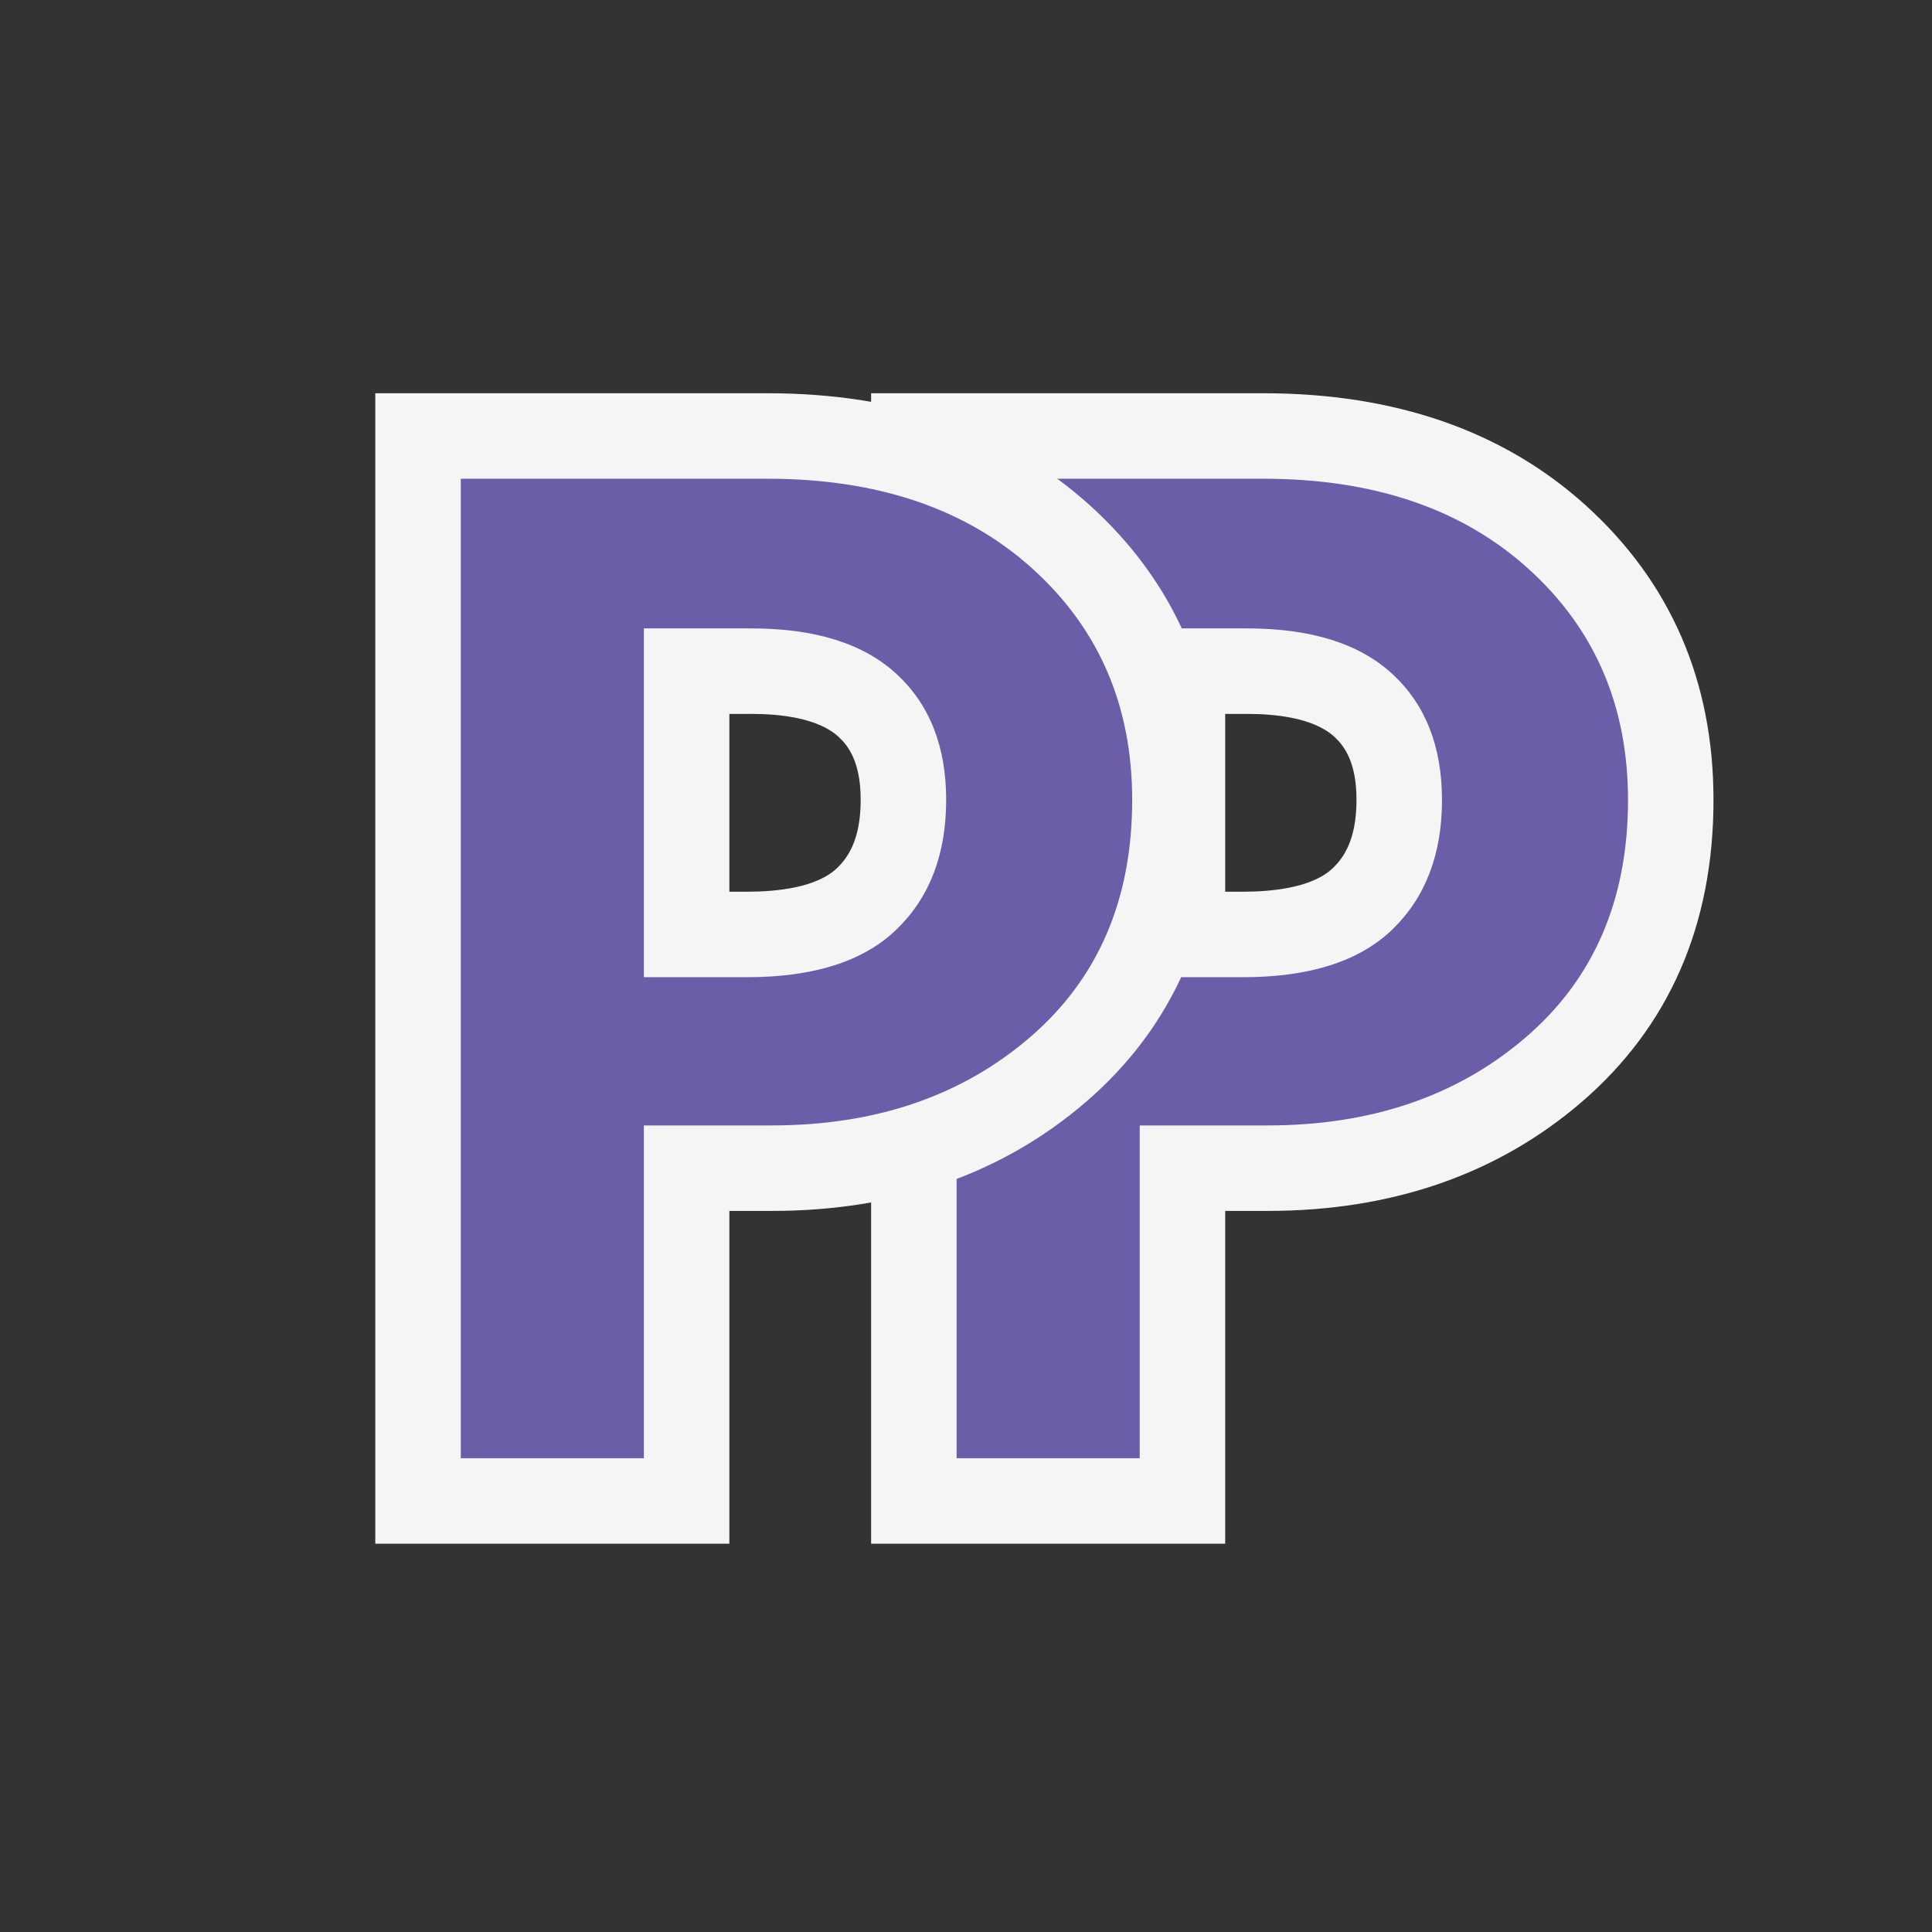 <svg xmlns="http://www.w3.org/2000/svg" width="226" height="226" viewBox="0 0 226 226">
  <rect x="0" y="0" width="226" height="226" fill="#333333" stroke="none"/>
  <g id="그룹_17" data-name="그룹 17" transform="translate(-323 -658)">
    <rect id="사각형_6" data-name="사각형 6" width="226" height="226" transform="translate(323 658)" fill="none"/>
    <g id="그룹_16" data-name="그룹 16" transform="translate(-1 -7.42)">
      <g id="그룹_6" data-name="그룹 6" transform="translate(21 299)">
        <g id="패스_7" data-name="패스 7" transform="translate(403 537)" fill="#6c5da9" opacity="0.999">
          <path d="M 38.32 5 L 33.32 5 L 11.9 5 L 6.9 5 L 6.9 -9.155273232863692e-07 L 6.9 -114.58 L 6.9 -119.58 L 11.9 -119.58 L 47.77 -119.58 C 54.748 -119.58 61.159 -118.604 66.825 -116.679 C 72.621 -114.71 77.778 -111.705 82.15 -107.747 C 90.969 -99.765 95.44 -89.424 95.44 -77.01 C 95.44 -63.866 90.821 -53.238 81.711 -45.421 C 77.25 -41.592 72.143 -38.681 66.532 -36.769 C 61.006 -34.885 54.865 -33.93 48.28 -33.93 L 38.32 -33.93 L 38.32 -9.155273232863692e-07 L 38.32 5 Z M 38.32 -61.27 L 45.39 -61.27 C 51.828 -61.27 56.548 -62.682 59.418 -65.468 C 62.286 -68.252 63.68 -72.027 63.68 -77.01 C 63.68 -81.832 62.313 -85.442 59.502 -88.047 C 56.621 -90.717 52.044 -92.07 45.9 -92.07 L 38.32 -92.07 L 38.32 -61.27 Z" stroke="none"/>
          <path d="M 33.32 -9.155273232863692e-07 L 33.32 -38.93 L 48.28 -38.93 C 60.407 -38.93 70.465 -42.358 78.455 -49.215 C 86.445 -56.072 90.44 -65.337 90.44 -77.01 C 90.44 -88.003 86.558 -97.013 78.795 -104.04 C 71.032 -111.067 60.69 -114.58 47.77 -114.58 L 11.9 -114.58 L 11.9 -9.155273232863692e-07 L 33.32 -9.155273232863692e-07 M 33.32 -97.07 L 45.9 -97.07 C 53.38 -97.07 59.047 -95.285 62.9 -91.715 C 66.753 -88.145 68.68 -83.243 68.68 -77.01 C 68.68 -70.663 66.753 -65.62 62.9 -61.88 C 59.047 -58.14 53.21 -56.27 45.39 -56.27 L 33.32 -56.27 L 33.32 -97.07 M 43.32 10 L 33.32 10 L 11.9 10 L 1.9 10 L 1.9 -9.155273232863692e-07 L 1.9 -114.58 L 1.9 -124.58 L 11.9 -124.58 L 47.77 -124.58 C 63.187 -124.58 75.883 -120.164 85.506 -111.454 C 95.415 -102.485 100.44 -90.896 100.44 -77.01 C 100.44 -62.342 95.234 -50.437 84.967 -41.626 C 75.15 -33.202 62.807 -28.93 48.28 -28.93 L 43.32 -28.93 L 43.32 -9.155273232863692e-07 L 43.32 10 Z M 43.32 -66.27 L 45.39 -66.27 C 48.891 -66.27 53.563 -66.753 55.935 -69.056 C 57.114 -70.199 58.68 -72.268 58.68 -77.01 C 58.68 -81.476 57.21 -83.355 56.104 -84.379 C 53.703 -86.603 49.23 -87.07 45.9 -87.07 L 43.32 -87.07 L 43.32 -66.27 Z" stroke="none" fill="#f5f5f5"/>
        </g>
        <g id="패스_6" data-name="패스 6" transform="translate(345 537)" fill="#6c5da9" opacity="0.999">
          <path d="M 38.32 5 L 33.32 5 L 11.9 5 L 6.9 5 L 6.9 -9.155273232863692e-07 L 6.9 -114.58 L 6.9 -119.58 L 11.9 -119.58 L 47.77 -119.58 C 54.748 -119.58 61.159 -118.604 66.825 -116.679 C 72.621 -114.71 77.778 -111.705 82.15 -107.747 C 90.969 -99.765 95.44 -89.424 95.44 -77.01 C 95.44 -63.866 90.821 -53.238 81.711 -45.421 C 77.25 -41.592 72.143 -38.681 66.532 -36.769 C 61.006 -34.885 54.865 -33.93 48.28 -33.93 L 38.32 -33.93 L 38.32 -9.155273232863692e-07 L 38.32 5 Z M 38.32 -61.27 L 45.39 -61.27 C 51.828 -61.27 56.548 -62.682 59.418 -65.468 C 62.286 -68.252 63.68 -72.027 63.68 -77.01 C 63.68 -81.832 62.313 -85.442 59.502 -88.047 C 56.621 -90.717 52.044 -92.07 45.9 -92.07 L 38.32 -92.07 L 38.32 -61.27 Z" stroke="none"/>
          <path d="M 33.32 -9.155273232863692e-07 L 33.32 -38.93 L 48.28 -38.93 C 60.407 -38.93 70.465 -42.358 78.455 -49.215 C 86.445 -56.072 90.44 -65.337 90.44 -77.01 C 90.44 -88.003 86.558 -97.013 78.795 -104.04 C 71.032 -111.067 60.69 -114.58 47.77 -114.58 L 11.9 -114.58 L 11.9 -9.155273232863692e-07 L 33.32 -9.155273232863692e-07 M 33.32 -97.07 L 45.9 -97.07 C 53.38 -97.07 59.047 -95.285 62.9 -91.715 C 66.753 -88.145 68.68 -83.243 68.68 -77.01 C 68.68 -70.663 66.753 -65.62 62.9 -61.88 C 59.047 -58.14 53.21 -56.27 45.39 -56.27 L 33.32 -56.27 L 33.32 -97.07 M 43.32 10 L 33.32 10 L 11.9 10 L 1.9 10 L 1.9 -9.155273232863692e-07 L 1.9 -114.58 L 1.9 -124.58 L 11.9 -124.58 L 47.77 -124.58 C 63.187 -124.58 75.883 -120.164 85.506 -111.454 C 95.415 -102.485 100.44 -90.896 100.44 -77.01 C 100.44 -62.342 95.234 -50.437 84.967 -41.626 C 75.15 -33.202 62.807 -28.93 48.28 -28.93 L 43.32 -28.93 L 43.32 -9.155273232863692e-07 L 43.32 10 Z M 43.32 -66.27 L 45.39 -66.27 C 48.891 -66.27 53.563 -66.753 55.935 -69.056 C 57.114 -70.199 58.68 -72.268 58.68 -77.01 C 58.68 -81.476 57.21 -83.355 56.104 -84.379 C 53.703 -86.603 49.23 -87.07 45.9 -87.07 L 43.32 -87.07 L 43.32 -66.27 Z" stroke="none" fill="#f5f5f5"/>
        </g>
      </g>
    </g>
  </g>
</svg>

